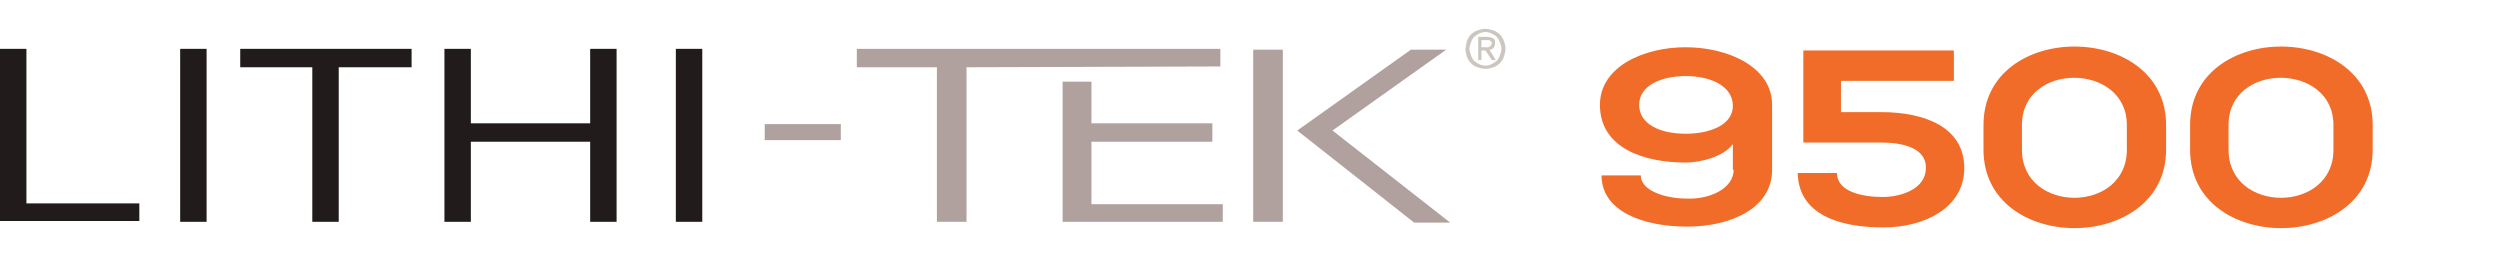 <?xml version="1.0" encoding="utf-8"?>
<!-- Generator: Adobe Illustrator 19.2.1, SVG Export Plug-In . SVG Version: 6.00 Build 0)  -->
<svg version="1.1" id="Layer_1" xmlns="http://www.w3.org/2000/svg" xmlns:xlink="http://www.w3.org/1999/xlink" x="0px" y="0px"
	 viewBox="0 0 312.2 33.1" style="enable-background:new 0 0 312.2 33.1;" xml:space="preserve">
<style type="text/css">
	.st0{fill:#F16C28;}
	.st1{fill:#211C1B;}
	.st2{fill:#B0A19E;}
	.st3{fill:#CCC6BF;}
</style>
<g>
	<g>
		<path class="st0" d="M243.9,10.1h-14V14h5c5.5,0,10.4,1.9,10.4,7c0,4.9-4.9,7.4-10.1,7.4c-5.7,0-10.6-1.7-10.7-6.8h4.9
			c0,2.4,3.3,3,5.7,3c2.3,0,5.4-1,5.4-3.6c0.1-2.5-2.9-3.2-5.5-3.2h-9.8c0-4,0-7.6,0-11.5h18.8V10.1L243.9,10.1z"/>
		<path class="st0" d="M247.7,15.6c0-13.1,22.8-13,22.8,0v3.1c0,13-22.8,13.1-22.8,0L247.7,15.6L247.7,15.6z M252.5,18.7
			c0,8,13.1,8,13.1,0v-3.1c0-7.8-13.1-7.9-13.1,0V18.7z"/>
		<path class="st0" d="M273.5,15.6c0-13.1,22.8-13,22.8,0v3.1c0,13-22.8,13.1-22.8,0V15.6z M278.3,18.7c0,8,13.1,8,13.1,0v-3.1
			c0-7.8-13.1-7.9-13.1,0V18.7L278.3,18.7z"/>
	</g>
	<path class="st0" d="M216.4,21.2V18c-1.1,1.5-3.9,2.3-5.9,2.3c-5.2,0-10.7-1.8-10.7-7.2c0-4.8,5.5-7.2,10.7-7.2
		c5.2,0,10.8,2.4,10.8,7.2v8.1c0,4.9-5.3,7.1-10.6,7.1c-5.5,0-10.7-1.9-10.7-6.4h4.9c0,1.9,3,2.9,5.8,2.9c2.9,0.1,5.8-1.3,5.8-3.6
		L216.4,21.2L216.4,21.2z M204.7,13.1c0,2.4,2.6,3.6,5.8,3.6c3.2,0,6-1.2,5.9-3.6s-2.8-3.6-5.9-3.6C207.4,9.5,204.7,10.7,204.7,13.1
		z"/>
</g>
<g>
	<path class="st1" d="M0,6.1h3.3v19.3h14.1v2.2H0V6.1z"/>
	<path class="st1" d="M25.8,27.7h-3.3V6.1h3.3V27.7z"/>
	<path class="st1" d="M42.3,8.4v19.3H39V8.4h-9V6.1h21.4v2.3H42.3z"/>
	<path class="st1" d="M73.8,17.7h-15v10h-3.3V6.1h3.3v9.3h14.9V6.1H77v21.6h-3.3v-10H73.8z"/>
	<path class="st1" d="M87.7,27.7h-3.3V6.1h3.3V27.7z"/>
</g>
<g>
	<path class="st2" d="M160.2,27.7h-3.7V6.2h3.7V27.7z M176.2,6.2h4.4l-14.2,10.1l14.7,11.5h-4.5L162,16.3L176.2,6.2z"/>
	<g>
		<path class="st2" d="M107,6.1v2.3h10v19.3h3.7V8.4c0.3,0,31.7-0.1,31.7-0.1V6.1H107z"/>
		<polygon class="st2" points="136.3,25.5 136.3,17.7 151.4,17.7 151.4,15.4 136.3,15.4 136.3,10.2 132.7,10.2 132.7,27.7 
			152.7,27.7 152.7,25.5 		"/>
	</g>
	<g>
		<path class="st2" d="M105,15.5v2h-9.5v-2H105z"/>
	</g>
</g>
<g>
	<path class="st3" d="M183.2,5.1c0.1-0.3,0.3-0.6,0.5-0.8c0.2-0.2,0.5-0.4,0.8-0.5s0.6-0.2,1-0.2c0.3,0,0.7,0.1,1,0.2
		c0.3,0.1,0.6,0.3,0.8,0.5s0.4,0.5,0.5,0.8s0.2,0.6,0.2,1s-0.1,0.7-0.2,1c-0.1,0.3-0.3,0.6-0.5,0.8s-0.5,0.4-0.8,0.5
		c-0.3,0.1-0.6,0.2-1,0.2c-0.3,0-0.7-0.1-1-0.2c-0.3-0.1-0.6-0.3-0.8-0.5s-0.4-0.5-0.5-0.8s-0.2-0.6-0.2-1
		C183.1,5.7,183.1,5.4,183.2,5.1z M183.7,6.9c0.1,0.3,0.2,0.5,0.4,0.7s0.4,0.3,0.6,0.4c0.2,0.1,0.5,0.2,0.8,0.2s0.6-0.1,0.8-0.2
		c0.2-0.1,0.5-0.3,0.6-0.4c0.2-0.2,0.3-0.4,0.4-0.7c0.1-0.3,0.2-0.5,0.2-0.8s-0.1-0.6-0.2-0.8c-0.1-0.3-0.2-0.5-0.4-0.7
		s-0.4-0.3-0.6-0.4c-0.2-0.1-0.5-0.2-0.8-0.2s-0.6,0.1-0.8,0.2s-0.5,0.3-0.6,0.4c-0.2,0.2-0.3,0.4-0.4,0.7c-0.1,0.3-0.2,0.5-0.2,0.8
		C183.5,6.3,183.6,6.6,183.7,6.9z M185.7,4.6c0.3,0,0.6,0.1,0.8,0.2s0.2,0.3,0.2,0.6c0,0.3-0.1,0.5-0.2,0.6
		c-0.1,0.1-0.3,0.2-0.5,0.2l0.8,1.3h-0.5l-0.8-1.2H185v1.2h-0.4V4.6H185.7z M185.5,5.9c0.1,0,0.2,0,0.3,0s0.2,0,0.2-0.1
		c0.1,0,0.1-0.1,0.2-0.1c0-0.1,0.1-0.2,0.1-0.3c0-0.1,0-0.2-0.1-0.2c0-0.1-0.1-0.1-0.1-0.1C186,5,185.9,5,185.8,5
		c-0.1,0-0.2,0-0.2,0H185v0.9H185.5z"/>
</g>
</svg>
